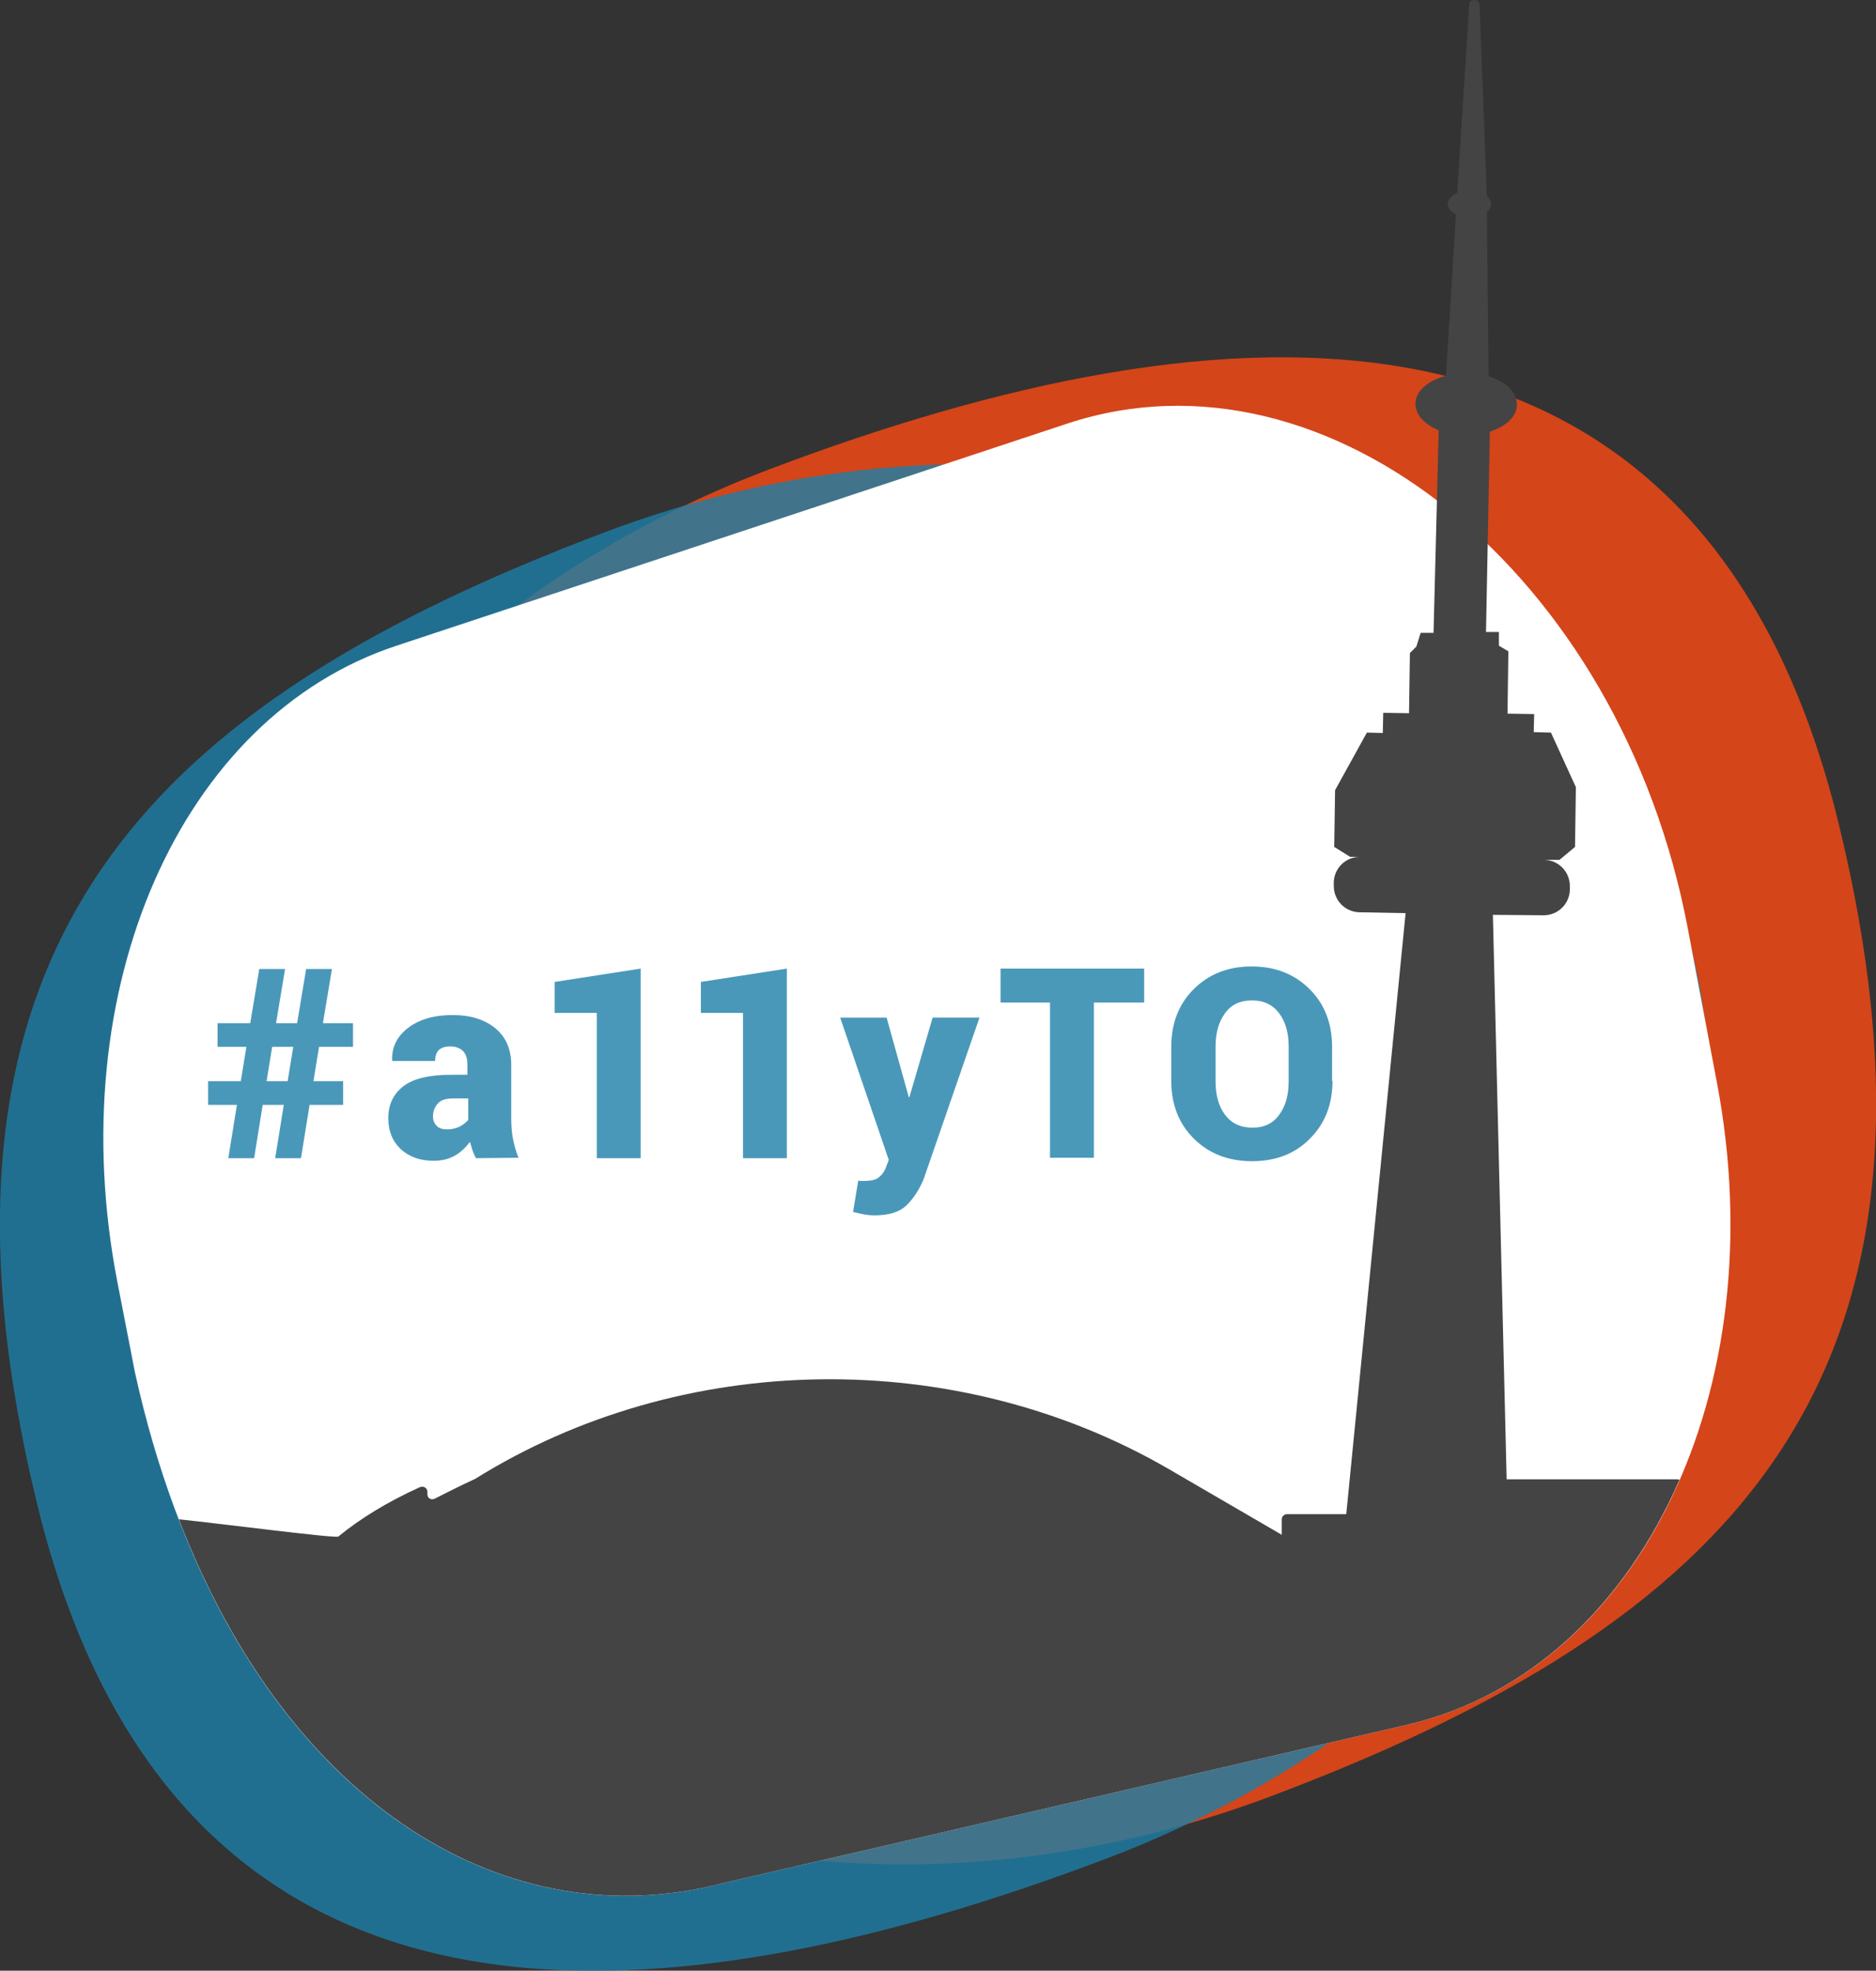 <svg class="logo" version="1.1" id="a11yTO_Logo" xmlns="http://www.w3.org/2000/svg" x="0" y="0" viewBox="-67.9 168.5 436.3 458.4" enable-background="new -67.9 168.5 436.3 458.4" xml:space="preserve" aria-labelledby="title desc" role="img"><rect x="-67.9" y="168.5" width="436.3" height="458.4" fill="#333333" stroke="none"/><title id="title">#a11yTO Logo</title><desc id="desc">An illustration of a silhouette of the Toronto skyline centred in a blue and red border.</desc><path id="Red_Oblong" fill="#D44519" d="M-20.5 503.8c-32.2-85.2 26.8-186.5 131.7-226.2s216.5-48.8 248.5 82.4S333 546.5 228 586.2 11.8 589-20.5 503.8z"/><path id="Blue_Oblong" opacity="0.8" fill="#1D7FA8" enable-background="new " d="M320.9 374.7c32.2 85.2-26.8 186.5-131.7 226.2C84.3 640.6-27.2 649.8-59.2 518.6s26.8-186.5 131.7-226.2S288.7 289.5 320.9 374.7z"/><path id="White_Cutout" fill="#FFFFFF" d="M259.3 569.7l-158.9 36.8c-58.5 15.3-117.1-29-136.9-118.7l-4.1-21.1c-13.2-68.1 14.6-131.4 64.9-148L180.4 267c60.7-20 128.6 35.2 144.2 117.3l6.8 36C345 491.8 313.4 557.2 259.3 569.7z"/><path id="Toronto_Skyline" fill="#444444" d="M322.2 512.6h-39.7l-3.2-131.3 11.8 0.1c3.3 0 6-2.6 6.1-5.9v-0.9c0-3.3-2.6-6-5.9-6.1h3.5l3.6-3 0.2-13.9 -5.8-12.7 -4-0.1 0.1-4.2 -6.2-0.1 0.2-14.5 -2.2-1.3v-3.2h-3l0.9-46.6c3.7-1.2 6.3-3.5 6.3-6.3 0-2.9-2.7-5.4-6.6-6.6v-0.7l-0.4-37.5c0.6-0.5 1-1.1 1-1.8s-0.4-1.3-1-1.9l-1.7-44.4c0-0.7-0.5-1.2-1.2-1.2s-1.2 0.5-1.2 1.2l-2.8 43.7c-1.3 0.5-2.2 1.5-2.2 2.5s0.8 1.9 1.9 2.5l-2.3 37.5c-4.2 1.1-7.1 3.6-7.1 6.5 0 2.6 2.1 4.8 5.4 6.2l-1.2 47.1h-3l-1 3.2 -1.5 1.5 -0.2 14 -6-0.1 -0.1 4.7 -3.7-0.1 -7.4 13.4 -0.2 13.2 3.7 2.3h2.3c-3.3 0-6 2.6-6.1 5.9v0.9c0 3.3 2.6 6 5.9 6.1l10.8 0.2 -13.8 139.8h-13.8c-0.6 0-1.2 0.5-1.2 1.2v3.6l-26.3-15.3c-49.5-28.7-113.2-27.7-161.3 2.3 -3.3 1.5-6.4 3.1-9.4 4.6 -0.8 0.4-1.7-0.1-1.7-1v-0.6c0-0.9-0.9-1.4-1.7-1.1 -7.5 3.4-13.9 7.3-19 11.5 -0.6 0.5-26.5-2.9-37.1-4 25.6 66.5 76.2 97.8 126.7 84.6l158.9-36.8c28.5-6.6 50.7-27.9 63.4-57C322.6 512.7 322.4 512.6 322.2 512.6z"/><g id="_x23_a11yTO"><path opacity="0.8" fill="#1D7FA8" enable-background="new " d="M-1.9 425.5h-4.9l-2 12.4h-6l2-12.4h-6.7V420h7.6l1.3-8h-6.7v-5.5h7.6l2.1-12.6h6l-2.1 12.6h4.9l2.1-12.6h6l-2.1 12.6h7v5.5H6.3L5 420h6.9v5.5H4.1l-2 12.4h-6L-1.9 425.5zM-5.9 420H-1l1.3-8h-4.9L-5.9 420z"/><path opacity="0.8" fill="#1D7FA8" enable-background="new " d="M42.8 437.9c-0.3-0.5-0.5-1.1-0.8-1.8 -0.2-0.6-0.4-1.3-0.6-2 -1 1.3-2.1 2.4-3.5 3.2 -1.4 0.8-3 1.2-5 1.2 -3.1 0-5.6-0.9-7.6-2.7 -1.9-1.8-2.9-4.2-2.9-7.2 0-3.2 1.2-5.7 3.6-7.5s6.1-2.6 11.1-2.6h3.7v-2.3c0-1.4-0.3-2.5-1-3.2s-1.7-1.1-3-1.1c-1.2 0-2 0.3-2.6 0.8 -0.6 0.6-0.9 1.4-0.9 2.6h-9.9l-0.1-0.2c-0.1-3 1.1-5.5 3.7-7.5s6.1-3 10.4-3c4 0 7.3 1 9.8 3s3.8 4.9 3.8 8.6v12.3c0 1.8 0.1 3.4 0.4 4.9 0.3 1.5 0.7 3 1.3 4.4L42.8 437.9zM36.1 431.2c1 0 1.9-0.2 2.8-0.6 0.8-0.4 1.5-0.9 2.1-1.6v-5h-3.6c-1.6 0-2.8 0.4-3.5 1.2 -0.7 0.8-1.1 1.8-1.1 3 0 0.9 0.3 1.7 1 2.3C34.3 431 35.1 431.2 36.1 431.2z"/><path opacity="0.8" fill="#1D7FA8" enable-background="new " d="M81.1 437.9H70.9v-33.8h-9.8v-7.2l20-3.1V437.9z"/><path opacity="0.8" fill="#1D7FA8" enable-background="new " d="M115.1 437.9h-10.2v-33.8h-9.8v-7.2l20-3.1V437.9z"/><path opacity="0.8" fill="#1D7FA8" enable-background="new " d="M143.4 423.5v0.2h0.2l5.4-18.5h10.9l-13 37.6c-1 2.4-2.3 4.4-3.9 6 -1.6 1.6-4.1 2.4-7.6 2.4 -0.9 0-1.6-0.1-2.2-0.2 -0.6-0.1-1.5-0.3-2.7-0.6l1.2-7.3c0.3 0.1 0.5 0.1 0.6 0.1s0.3 0 0.5 0c1.6 0 2.8-0.2 3.5-0.7s1.3-1.2 1.7-2.1l0.8-2.1 -11.3-33.1h10.8L143.4 423.5z"/><g opacity="0.8" enable-background="new "><path fill="#1D7FA8" d="M198.1 401.7h-11.6v36.1h-10.2v-36.1h-11.5v-7.9h33.4v7.9H198.1z"/></g><path opacity="0.8" fill="#1D7FA8" enable-background="new " d="M242 419.9c0 5.4-1.7 9.9-5.2 13.4 -3.4 3.5-7.9 5.3-13.5 5.3s-10.1-1.8-13.6-5.3 -5.2-8-5.2-13.4V412c0-5.4 1.7-9.9 5.2-13.4s8-5.3 13.5-5.3 10 1.8 13.5 5.3 5.2 8 5.2 13.4v7.9H242zM231.8 411.9c0-3.1-0.7-5.7-2.2-7.7s-3.6-3-6.3-3c-2.8 0-4.9 1-6.3 3 -1.5 2-2.2 4.6-2.2 7.8v8c0 3.2 0.7 5.8 2.2 7.8s3.6 3 6.4 3c2.7 0 4.8-1 6.2-3 1.5-2 2.2-4.6 2.2-7.8L231.8 411.9 231.8 411.9z"/></g></svg>
